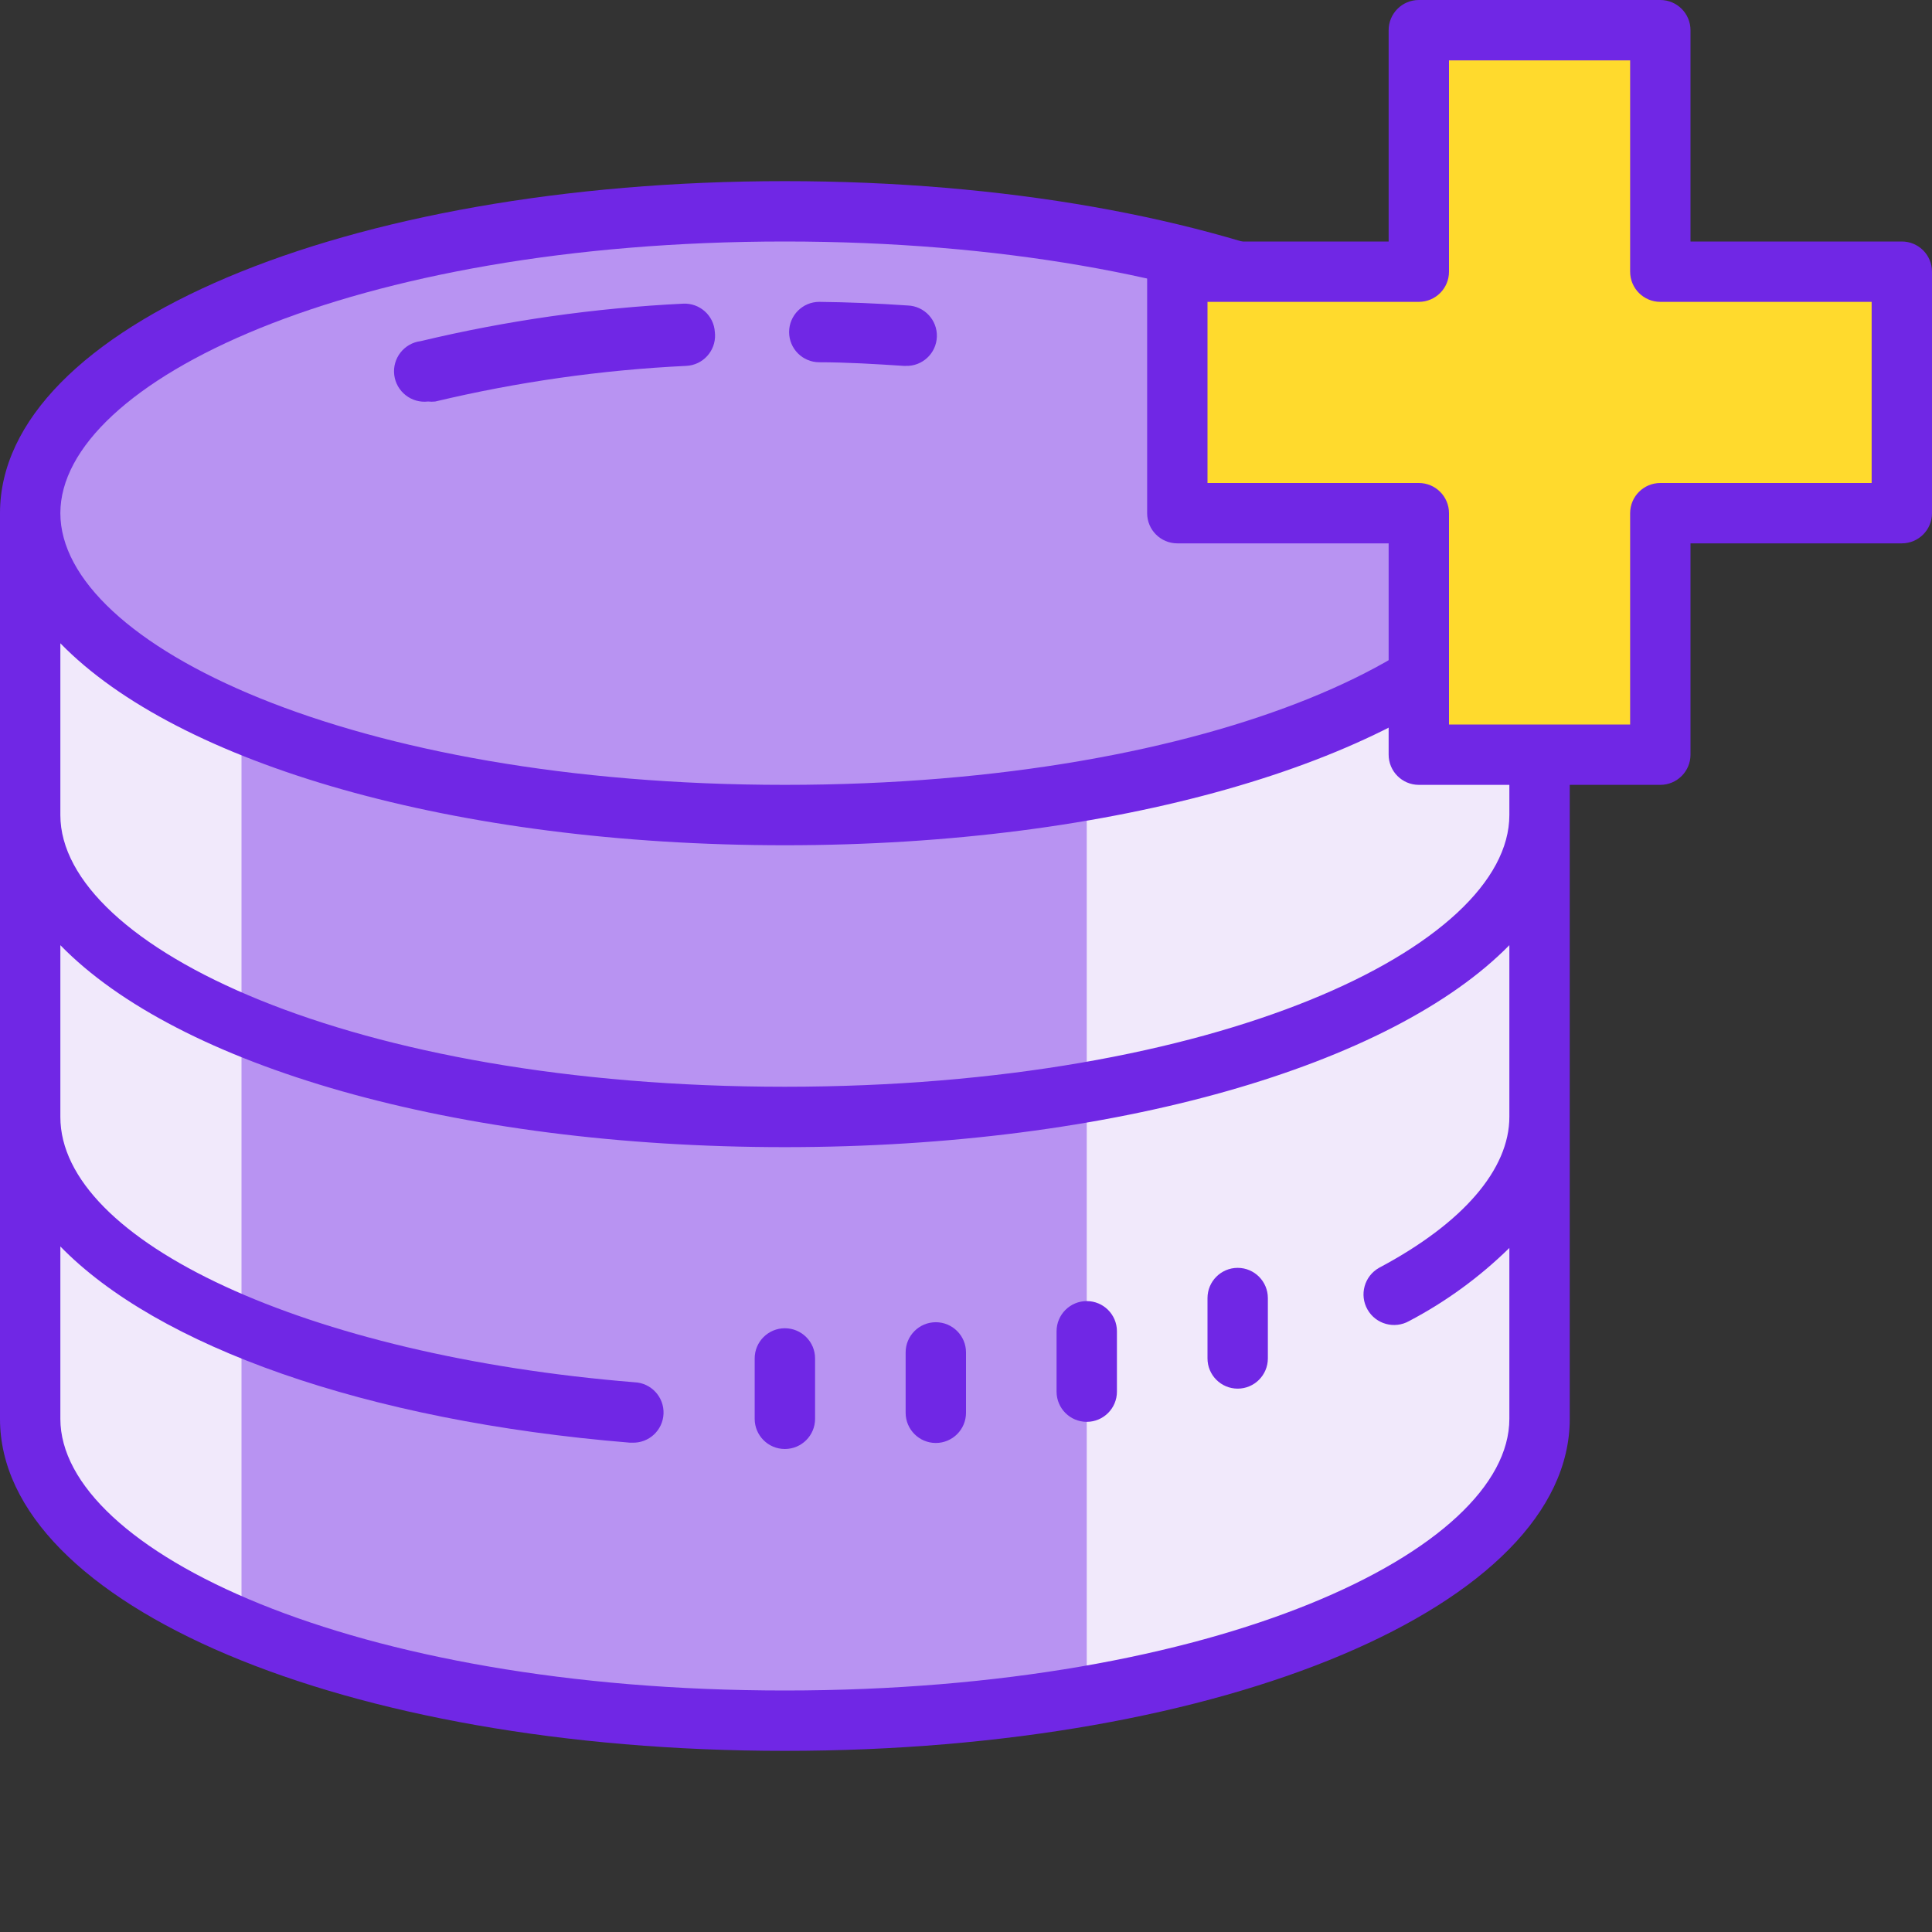 <svg width="50" height="50" viewBox="0 0 50 50" fill="none" xmlns="http://www.w3.org/2000/svg">
<rect x="0" y="0" width="50" height="50" fill="#333333" stroke="none"/>
<path d="M0.781 14.062V36.719C0.781 41.031 9.523 44.531 20.312 44.531C31.102 44.531 39.844 41.031 39.844 36.719V14.062H0.781Z" fill="#B893F2"/>
<path d="M6.25 14.062H0.781V36.719C0.781 38.82 2.867 40.734 6.25 42.141V14.062Z" fill="#F1E9FB"/>
<path d="M28.125 14.062V43.883C35.023 42.672 39.844 39.922 39.844 36.719V14.062H28.125Z" fill="#F1E9FB"/>
<path d="M20.312 5.469C15.133 5.469 10.165 6.292 6.502 7.757C2.839 9.222 0.781 11.209 0.781 13.281C0.781 15.353 2.839 17.34 6.502 18.805C10.165 20.271 15.133 21.094 20.312 21.094C25.492 21.094 30.46 20.271 34.123 18.805C37.786 17.34 39.844 15.353 39.844 13.281C39.844 11.209 37.786 9.222 34.123 7.757C30.46 6.292 25.492 5.469 20.312 5.469Z" fill="#B893F2"/>
<path d="M21.18 9.375C21.914 9.375 22.664 9.422 23.39 9.469H23.437C23.869 9.484 24.231 9.146 24.246 8.715C24.261 8.284 23.923 7.921 23.492 7.906C22.711 7.852 21.93 7.82 21.203 7.812C20.772 7.812 20.422 8.162 20.422 8.594C20.422 9.025 20.772 9.375 21.203 9.375H21.18ZM11.078 10.391C11.14 10.398 11.203 10.398 11.265 10.391C13.397 9.883 15.569 9.574 17.758 9.469C18.189 9.45 18.523 9.086 18.505 8.655C18.504 8.634 18.502 8.614 18.5 8.594C18.475 8.165 18.108 7.838 17.68 7.859C15.391 7.971 13.118 8.295 10.89 8.828C10.459 8.88 10.151 9.272 10.203 9.703C10.255 10.134 10.647 10.442 11.078 10.391Z" fill="#7027E5"/>
<path d="M20.312 4.688C8.922 4.688 0 8.461 0 13.281V36.719C0 41.539 8.922 45.312 20.312 45.312C31.703 45.312 40.625 41.539 40.625 36.719V13.281C40.625 8.461 31.703 4.688 20.312 4.688ZM39.062 21.094C39.062 24.492 31.531 28.125 20.312 28.125C9.094 28.125 1.562 24.492 1.562 21.094V16.648C4.602 19.773 11.758 21.875 20.312 21.875C28.867 21.875 36.023 19.75 39.062 16.648V21.094ZM20.312 6.25C31.531 6.25 39.062 9.883 39.062 13.281C39.062 16.68 31.531 20.312 20.312 20.312C9.094 20.312 1.562 16.68 1.562 13.281C1.562 9.883 9.094 6.25 20.312 6.25ZM20.312 43.75C9.094 43.75 1.562 40.117 1.562 36.719V32.258C4.07 34.836 9.438 36.773 16.297 37.336H16.359C16.791 37.353 17.155 37.017 17.172 36.586C17.189 36.155 16.853 35.791 16.422 35.773C7.953 35.086 1.562 32.125 1.562 28.906V24.461C4.602 27.586 11.758 29.688 20.312 29.688C28.867 29.688 36.023 27.562 39.062 24.461V28.906C39.062 30.258 37.867 31.656 35.688 32.812C35.308 33.028 35.175 33.511 35.391 33.891C35.606 34.27 36.089 34.403 36.469 34.188C37.421 33.688 38.294 33.05 39.062 32.297V36.719C39.062 40.117 31.531 43.75 20.312 43.75Z" fill="#7027E5"/>
<path d="M20.312 34.375C19.881 34.375 19.531 34.725 19.531 35.156V36.719C19.531 37.15 19.881 37.5 20.312 37.5C20.744 37.5 21.094 37.15 21.094 36.719V35.156C21.094 34.725 20.744 34.375 20.312 34.375ZM24.219 34.219C23.788 34.219 23.438 34.569 23.438 35V36.562C23.438 36.994 23.788 37.344 24.219 37.344C24.65 37.344 25 36.994 25 36.562V35C25 34.569 24.65 34.219 24.219 34.219ZM28.125 33.672C27.694 33.672 27.344 34.022 27.344 34.453V36.016C27.344 36.447 27.694 36.797 28.125 36.797C28.556 36.797 28.906 36.447 28.906 36.016V34.453C28.906 34.022 28.556 33.672 28.125 33.672ZM32.031 32.812C31.6 32.812 31.25 33.163 31.25 33.594V35.156C31.25 35.587 31.6 35.938 32.031 35.938C32.462 35.938 32.812 35.587 32.812 35.156V33.594C32.812 33.163 32.462 32.812 32.031 32.812Z" fill="#7027E5"/>
<path d="M49.219 7.031H42.969V0.781H36.719V7.031H30.469V13.281H36.719V19.531H42.969V13.281H49.219V7.031Z" fill="#FFDA2D"/>
<path d="M42.969 20.312H36.719C36.288 20.312 35.938 19.962 35.938 19.531V14.062H30.469C30.038 14.062 29.688 13.713 29.688 13.281V7.031C29.688 6.6 30.038 6.25 30.469 6.25H35.938V0.781C35.938 0.35 36.288 0 36.719 0H42.969C43.4 0 43.75 0.35 43.75 0.781V6.25H49.219C49.65 6.25 50 6.6 50 7.031V13.281C50 13.713 49.65 14.062 49.219 14.062H43.75V19.531C43.75 19.962 43.4 20.312 42.969 20.312ZM37.5 18.75H42.188V13.281C42.188 12.85 42.538 12.5 42.969 12.5H48.438V7.812H42.969C42.538 7.812 42.188 7.463 42.188 7.031V1.562H37.5V7.031C37.5 7.463 37.15 7.812 36.719 7.812H31.25V12.5H36.719C37.15 12.5 37.5 12.85 37.5 13.281V18.75Z" fill="#7027E5"/>
</svg>
